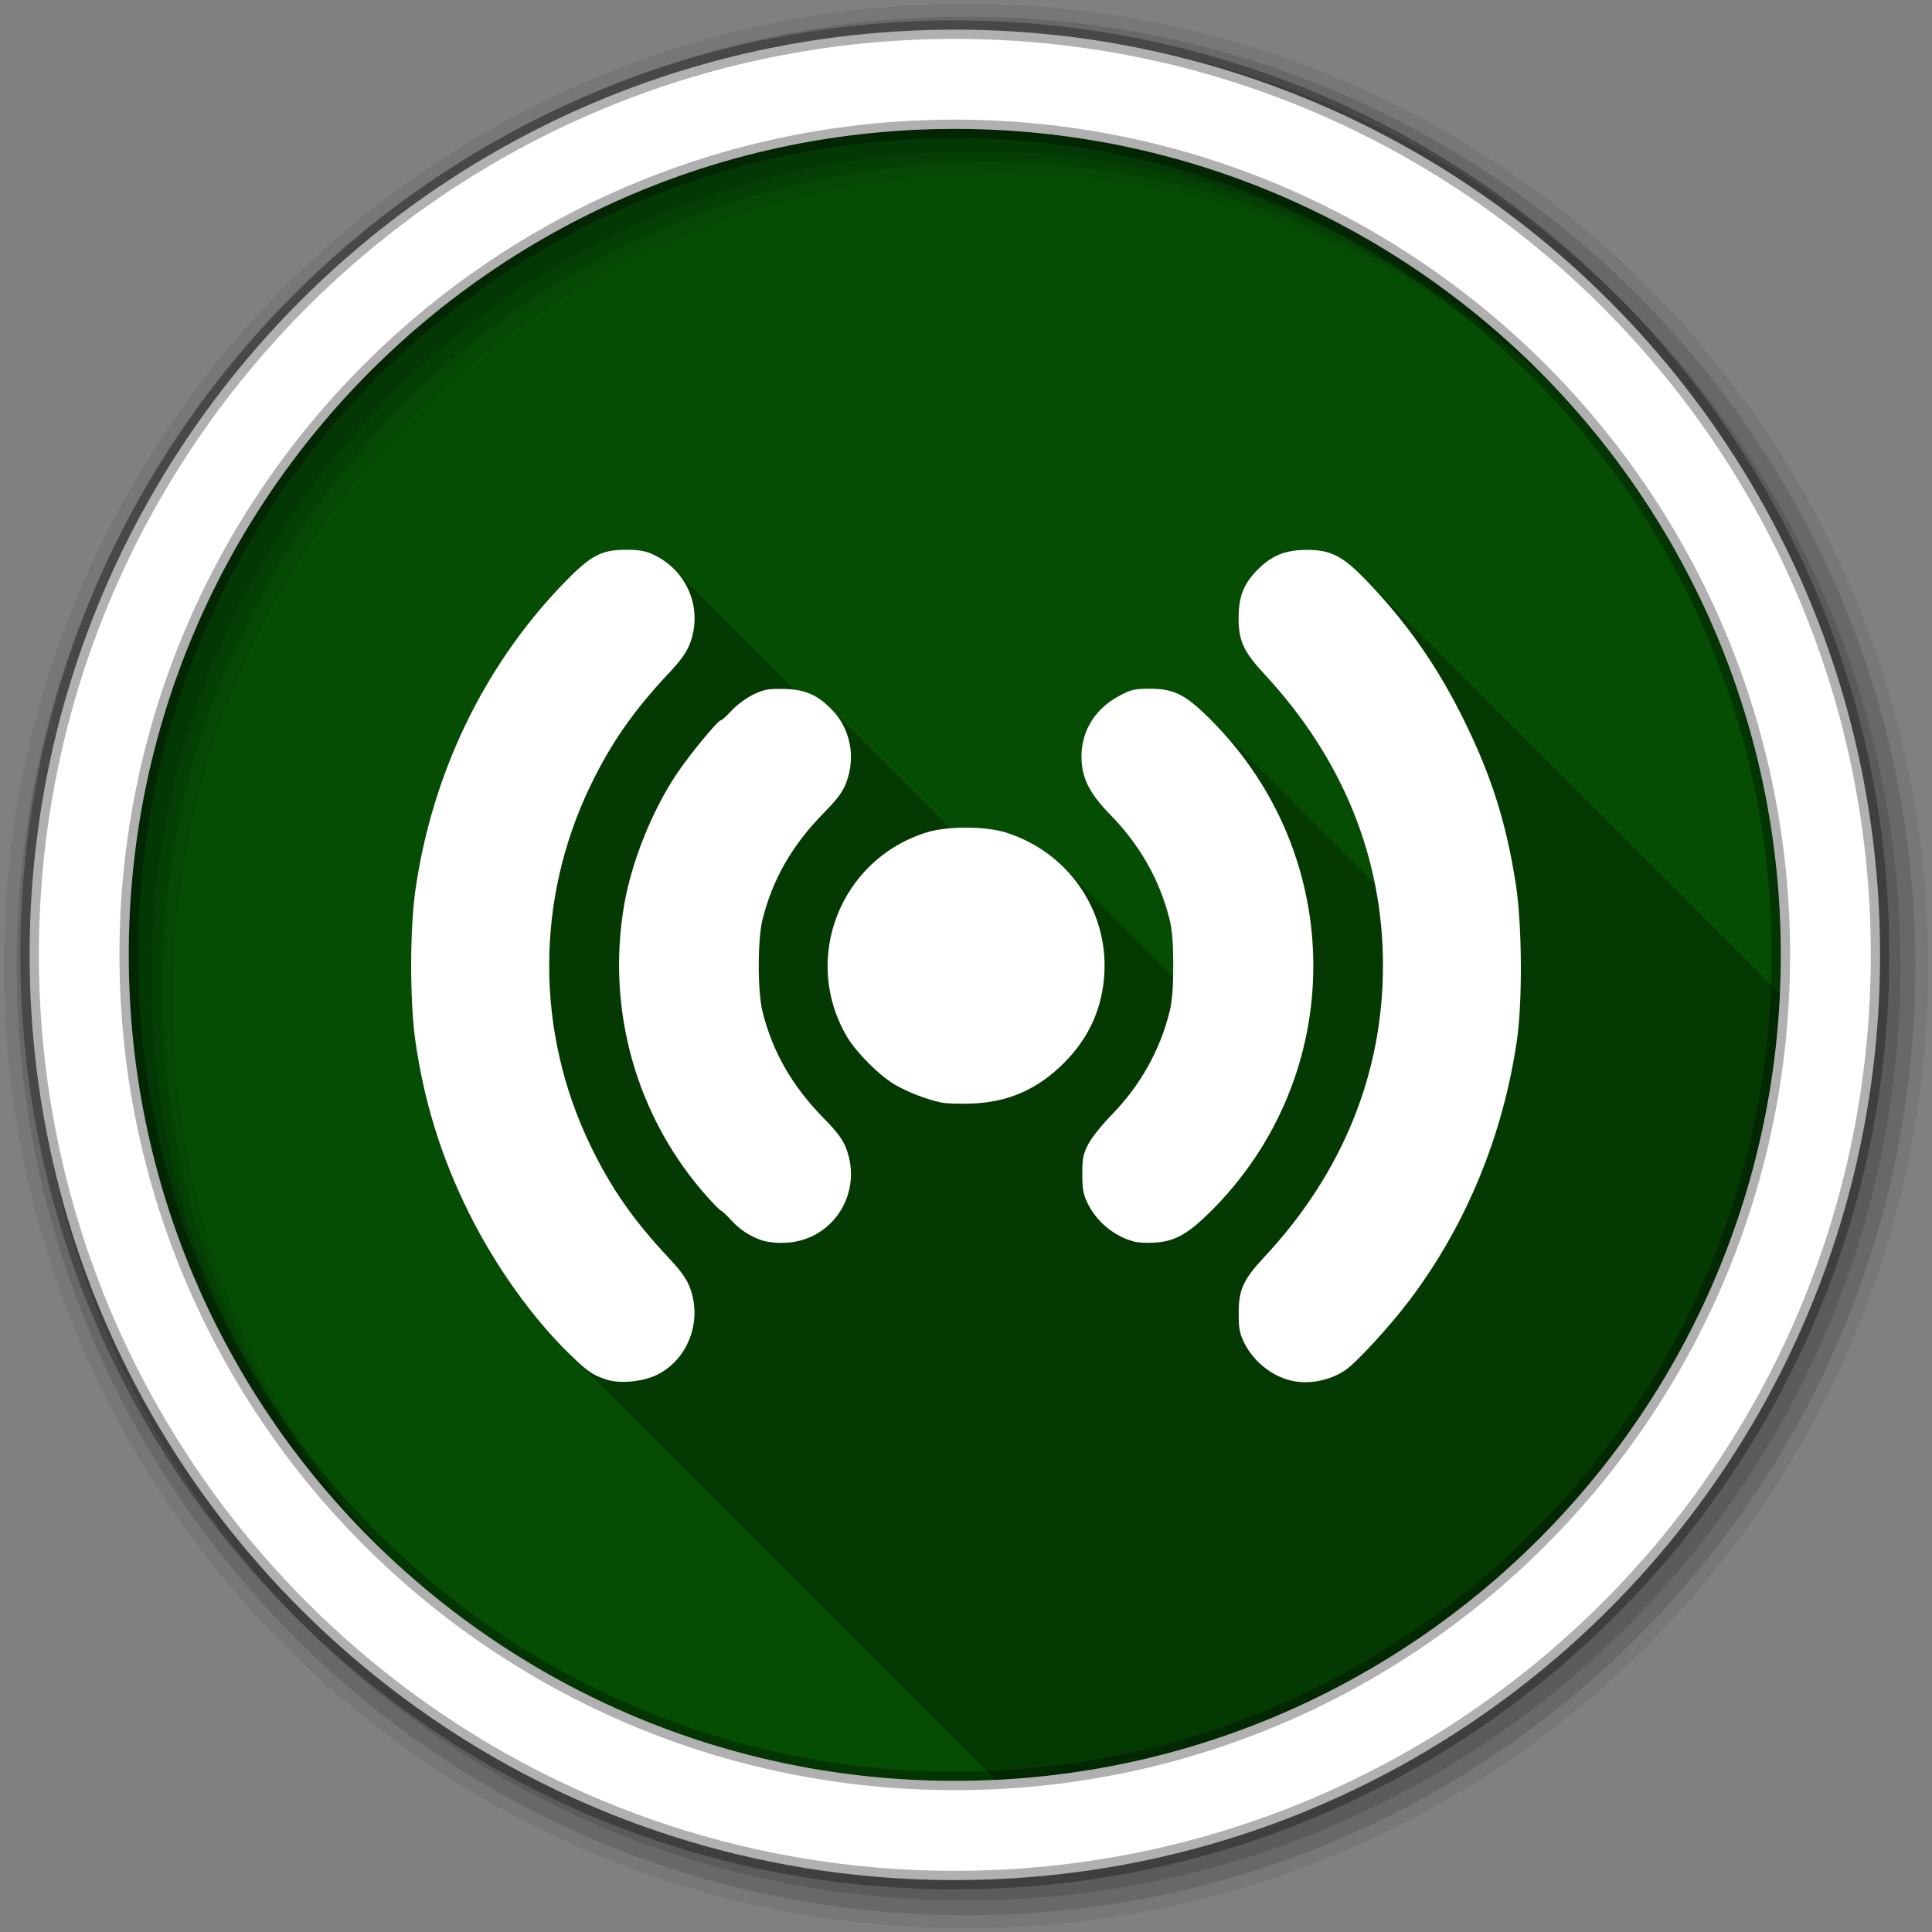 <?xml version="1.0" encoding="UTF-8" standalone="no"?>
<svg xmlns="http://www.w3.org/2000/svg" viewBox="0 0 512 512">
 <rect x="0" y="0" width="512" height="512" fill="#808080" stroke="none"/>
 <g fill-rule="evenodd">
  <path d="m471.95 253.05c0 120.9-98.01 218.91-218.91 218.91s-218.91-98.01-218.91-218.91 98.01-218.91 218.91-218.91 218.91 98.01 218.91 218.91" fill="#054d03"/>
  <path d="m256 1c-140.83 0-255 114.17-255 255s114.17 255 255 255 255-114.17 255-255-114.17-255-255-255m8.827 44.931c120.9 0 218.9 98 218.9 218.9s-98 218.9-218.9 218.9-218.93-98-218.93-218.9 98.03-218.9 218.93-218.9" fill-opacity="0.067"/>
  <g fill-opacity="0.129">
   <path d="m256 4.43c-138.94 0-251.57 112.63-251.57 251.57s112.63 251.57 251.57 251.57 251.57-112.63 251.57-251.57-112.63-251.57-251.57-251.57m5.885 38.556c120.9 0 218.9 98 218.9 218.9s-98 218.9-218.9 218.9-218.93-98-218.93-218.9 98.03-218.9 218.93-218.9"/>
   <path d="m256 8.36c-136.77 0-247.64 110.87-247.64 247.64s110.87 247.64 247.64 247.64 247.64-110.87 247.64-247.64-110.87-247.64-247.64-247.64m2.942 31.691c120.9 0 218.9 98 218.9 218.9s-98 218.9-218.9 218.9-218.93-98-218.93-218.9 98.03-218.9 218.93-218.9"/>
  </g>
  <path stroke="#000" stroke-width="4.904" d="m253.04 7.86c-135.42 0-245.19 109.78-245.19 245.19 0 135.42 109.78 245.19 245.19 245.19 135.42 0 245.19-109.78 245.19-245.19 0-135.42-109.78-245.19-245.19-245.19m0 26.297c120.9 0 218.9 98 218.9 218.9s-98 218.9-218.9 218.9-218.93-98-218.93-218.9 98.03-218.9 218.93-218.9z" stroke-opacity="0.31" fill="#fff"/>
 </g>
 <path opacity="0.25" d="m165.95 145.7c-6.734-0.021-9.536 1.52-17.08 9.395-20.802 21.71-34.44 50.16-38.811 80.939-1.469 10.342-1.469 29.367 0 39.709 2.302 16.215 6.91 31.03 14.217 45.707 0.425 0.853 0.861 1.705 1.305 2.555 0.288 0.552 0.587 1.101 0.883 1.65 0.175 0.324 0.346 0.649 0.523 0.973 0.217 0.395 0.441 0.788 0.662 1.182 0.271 0.483 0.54 0.967 0.816 1.447 0.164 0.285 0.332 0.567 0.498 0.852 0.348 0.597 0.696 1.193 1.053 1.785 0.157 0.26 0.316 0.518 0.475 0.777 0.335 0.549 0.671 1.097 1.012 1.641 0.238 0.38 0.481 0.755 0.723 1.133 0.296 0.464 0.592 0.927 0.893 1.387 0.232 0.355 0.468 0.706 0.703 1.059 0.304 0.456 0.608 0.912 0.916 1.363 0.254 0.372 0.511 0.74 0.768 1.109 0.301 0.432 0.602 0.863 0.906 1.291 0.265 0.372 0.53 0.741 0.797 1.109 0.305 0.42 0.61 0.839 0.918 1.254 0.258 0.348 0.519 0.693 0.779 1.037 0.315 0.417 0.63 0.831 0.947 1.242 0.274 0.354 0.549 0.705 0.824 1.055 0.322 0.409 0.646 0.814 0.971 1.217 0.255 0.316 0.511 0.631 0.768 0.943 0.341 0.415 0.682 0.825 1.025 1.232 0.265 0.314 0.529 0.626 0.795 0.936 0.315 0.366 0.631 0.727 0.947 1.086 0.308 0.35 0.616 0.699 0.926 1.043 0.281 0.312 0.564 0.617 0.846 0.924 0.324 0.352 0.648 0.703 0.973 1.047 0.321 0.34 0.643 0.672 0.965 1 0.266 0.275 0.532 0.551 0.799 0.82 0.105 0.106 0.209 0.217 0.314 0.322l113.77 113.77c112.48-5.432 202.67-95.75 207.92-208.27l-110.81-110.81c-0.178-0.178-0.335-0.315-0.508-0.484-0.322-0.315-0.644-0.623-0.951-0.91-0.37-0.345-0.732-0.671-1.084-0.977-0.373-0.325-0.752-0.655-1.109-0.938-0.091-0.072-0.185-0.15-0.275-0.219-0.099-0.076-0.197-0.146-0.295-0.219-0.2-0.149-0.4-0.295-0.598-0.432-0.127-0.088-0.253-0.169-0.379-0.252-0.152-0.099-0.304-0.199-0.455-0.291-0.145-0.089-0.291-0.172-0.436-0.254-0.154-0.088-0.309-0.173-0.463-0.254-0.132-0.069-0.266-0.135-0.398-0.199-0.149-0.072-0.299-0.143-0.449-0.209-0.143-0.063-0.287-0.124-0.432-0.182-0.157-0.062-0.315-0.122-0.473-0.178-0.131-0.046-0.262-0.093-0.395-0.135-0.18-0.058-0.363-0.11-0.547-0.16-0.115-0.031-0.23-0.063-0.346-0.092-0.193-0.047-0.389-0.089-0.586-0.129-0.126-0.025-0.251-0.052-0.379-0.074-0.18-0.032-0.365-0.058-0.549-0.084-0.145-0.02-0.288-0.043-0.436-0.061-0.212-0.025-0.433-0.042-0.652-0.061-0.116-0.01-0.229-0.023-0.348-0.031-0.714-0.048-1.465-0.067-2.271-0.061-5.472 0.044-9.03 1.486-12.691 5.143-3.809 3.806-5.15 7.186-5.141 12.947 0.01 6.074 1.315 8.877 7.03 15.05 14.8 15.986 24.458 34.04 28.721 53.52 0.135 0.617 0.259 1.238 0.383 1.857l-43.543-43.543-0.029-0.029c-6.657-6.653-9.667-8.172-16.16-8.158-4.183 0.009-4.945 0.199-8.344 2.061-6.655 3.646-10.232 10.127-9.643 17.467 0.389 4.849 2.465 8.624 7.684 13.971 7.783 7.975 12.999 17.212 15.607 27.643 0.687 2.745 0.971 6.317 0.971 12.223 0 1.091-0.021 2.026-0.041 2.967l-28.945-28.945c-0.073-0.073-0.153-0.14-0.227-0.213-0.39-0.383-0.788-0.758-1.195-1.125-0.101-0.091-0.201-0.183-0.303-0.273-0.496-0.437-1-0.862-1.525-1.273-0.101-0.08-0.205-0.157-0.307-0.236-0.436-0.338-0.881-0.665-1.334-0.984-0.135-0.095-0.268-0.192-0.404-0.285-0.541-0.371-1.093-0.73-1.656-1.074-0.111-0.068-0.224-0.131-0.336-0.197-0.485-0.289-0.977-0.568-1.477-0.836-0.152-0.082-0.304-0.163-0.457-0.242-0.599-0.311-1.206-0.612-1.826-0.893-0.06-0.027-0.122-0.051-0.182-0.078-0.567-0.253-1.143-0.49-1.727-0.717-0.168-0.065-0.335-0.13-0.504-0.193-0.651-0.243-1.308-0.474-1.979-0.684-3.4-1.061-8.609-1.461-13.367-1.195-0.415 0.023-0.807 0.072-1.213 0.105l-31.652-31.652c-3.084-3.084-5.797-4.549-9.639-5.061l-31.986-31.986c-0.14-0.14-0.294-0.268-0.439-0.404-0.171-0.16-0.34-0.32-0.518-0.475-0.247-0.215-0.506-0.419-0.766-0.623-0.18-0.141-0.355-0.287-0.541-0.422-0.322-0.234-0.658-0.454-0.998-0.67-0.136-0.086-0.266-0.178-0.404-0.262-0.495-0.298-1-0.58-1.535-0.838-2.303-1.12-3.797-1.403-7.482-1.414"/>
 <path d="m160.77 365.62c-3.7-1.223-4.937-2.061-9.42-6.376-10.06-9.679-19.959-23.501-27.07-37.79-7.307-14.677-11.916-29.493-14.218-45.708-1.469-10.342-1.469-29.366 0-39.708 4.371-30.78 18.01-59.23 38.812-80.94 7.544-7.875 10.346-9.416 17.08-9.395 3.685 0.011 5.178 0.294 7.481 1.414 8.807 4.285 12.837 14.254 9.436 23.343-0.881 2.353-2.412 4.514-5.625 7.934-9.376 9.982-15.321 18.52-20.792 29.856-14.557 30.16-14.557 65.12 0 95.28 5.471 11.337 11.417 19.874 20.792 29.856 3.213 3.421 4.744 5.581 5.625 7.934 3.308 8.84-0.579 19.02-8.797 23.04-3.721 1.821-9.843 2.399-13.299 1.256m181.27 0.229c-5.166-1.25-9.941-5.152-12.372-10.111-1.161-2.368-1.411-3.743-1.411-7.769 0-6.212 1.225-8.877 6.849-14.906 20.646-22.13 31.391-48.545 31.391-77.17 0-28.538-10.639-54.779-31.23-77.02-5.714-6.174-7.02-8.976-7.03-15.05-0.009-5.761 1.332-9.141 5.141-12.947 3.659-3.657 7.219-5.1 12.691-5.144 6.574-0.053 9.655 1.507 16.01 8.105 10.833 11.245 18.97 22.911 26.03 37.32 7.208 14.709 11.08 27 13.592 43.16 1.663 10.689 1.803 31.01 0.286 41.43-3.676 25.26-13.551 49.13-28.497 68.889-5.218 6.898-13.957 16.414-16.939 18.446-4.143 2.822-9.815 3.904-14.513 2.767m-139.94-37.09c-3.32-1.086-6.05-2.862-8.411-5.48-1.103-1.221-2.269-2.316-2.591-2.433s-2.029-1.835-3.793-3.818c-18.647-20.961-26.697-49.37-21.891-77.25 1.972-11.442 7.4-24.962 13.937-34.716 3.456-5.158 10.914-14.199 11.712-14.199 0.258 0 1.538-1.16 2.845-2.578s3.837-3.295 5.623-4.172c2.77-1.36 3.923-1.587 7.85-1.543 5.726 0.063 8.992 1.405 12.878 5.291 5.04 5.04 6.602 12.581 4.03 19.464-0.948 2.533-2.317 4.384-6.083 8.222-8.297 8.456-13.461 17.462-16.13 28.12-1.341 5.361-1.341 19.08 0 24.443 2.667 10.664 7.829 19.673 16.13 28.15 3.762 3.841 5.154 5.722 6.09 8.222 4.399 11.757-3.574 24.2-15.93 24.854-2.276 0.121-4.849-0.117-6.265-0.581m98.51 0.292c-5.29-1.384-9.95-5.205-12.372-10.145-1.159-2.363-1.412-3.751-1.417-7.769-0.006-4.249 0.206-5.296 1.606-7.967 0.886-1.691 3.56-5.058 5.942-7.481 7.721-7.855 12.966-17.14 15.575-27.576 0.686-2.744 0.97-6.315 0.97-12.222 0-5.906-0.283-9.477-0.97-12.222-2.608-10.431-7.825-19.669-15.608-27.644-5.219-5.347-7.295-9.122-7.684-13.971-0.589-7.34 2.988-13.82 9.643-17.466 3.399-1.862 4.161-2.051 8.344-2.06 6.493-0.014 9.503 1.505 16.16 8.158 36.34 36.31 36.32 94.38-0.048 130.45-6.03 5.978-9.505 7.888-14.882 8.18-1.943 0.105-4.31-0.012-5.259-0.26m-51.22-36.876c-3.914-0.843-8.975-2.805-12.303-4.77-4.097-2.419-10.183-8.515-12.621-12.643-12.154-20.579-1.877-46.994 21.07-54.16 5.44-1.698 15.515-1.698 20.955 0 16.388 5.115 27.12 20.434 26.17 37.35-0.519 9.264-4.123 17.224-10.789 23.829-7.02 6.961-14.696 10.314-24.424 10.672-3.165 0.117-6.793-0.012-8.06-0.285" fill="#fff"/>
</svg>
